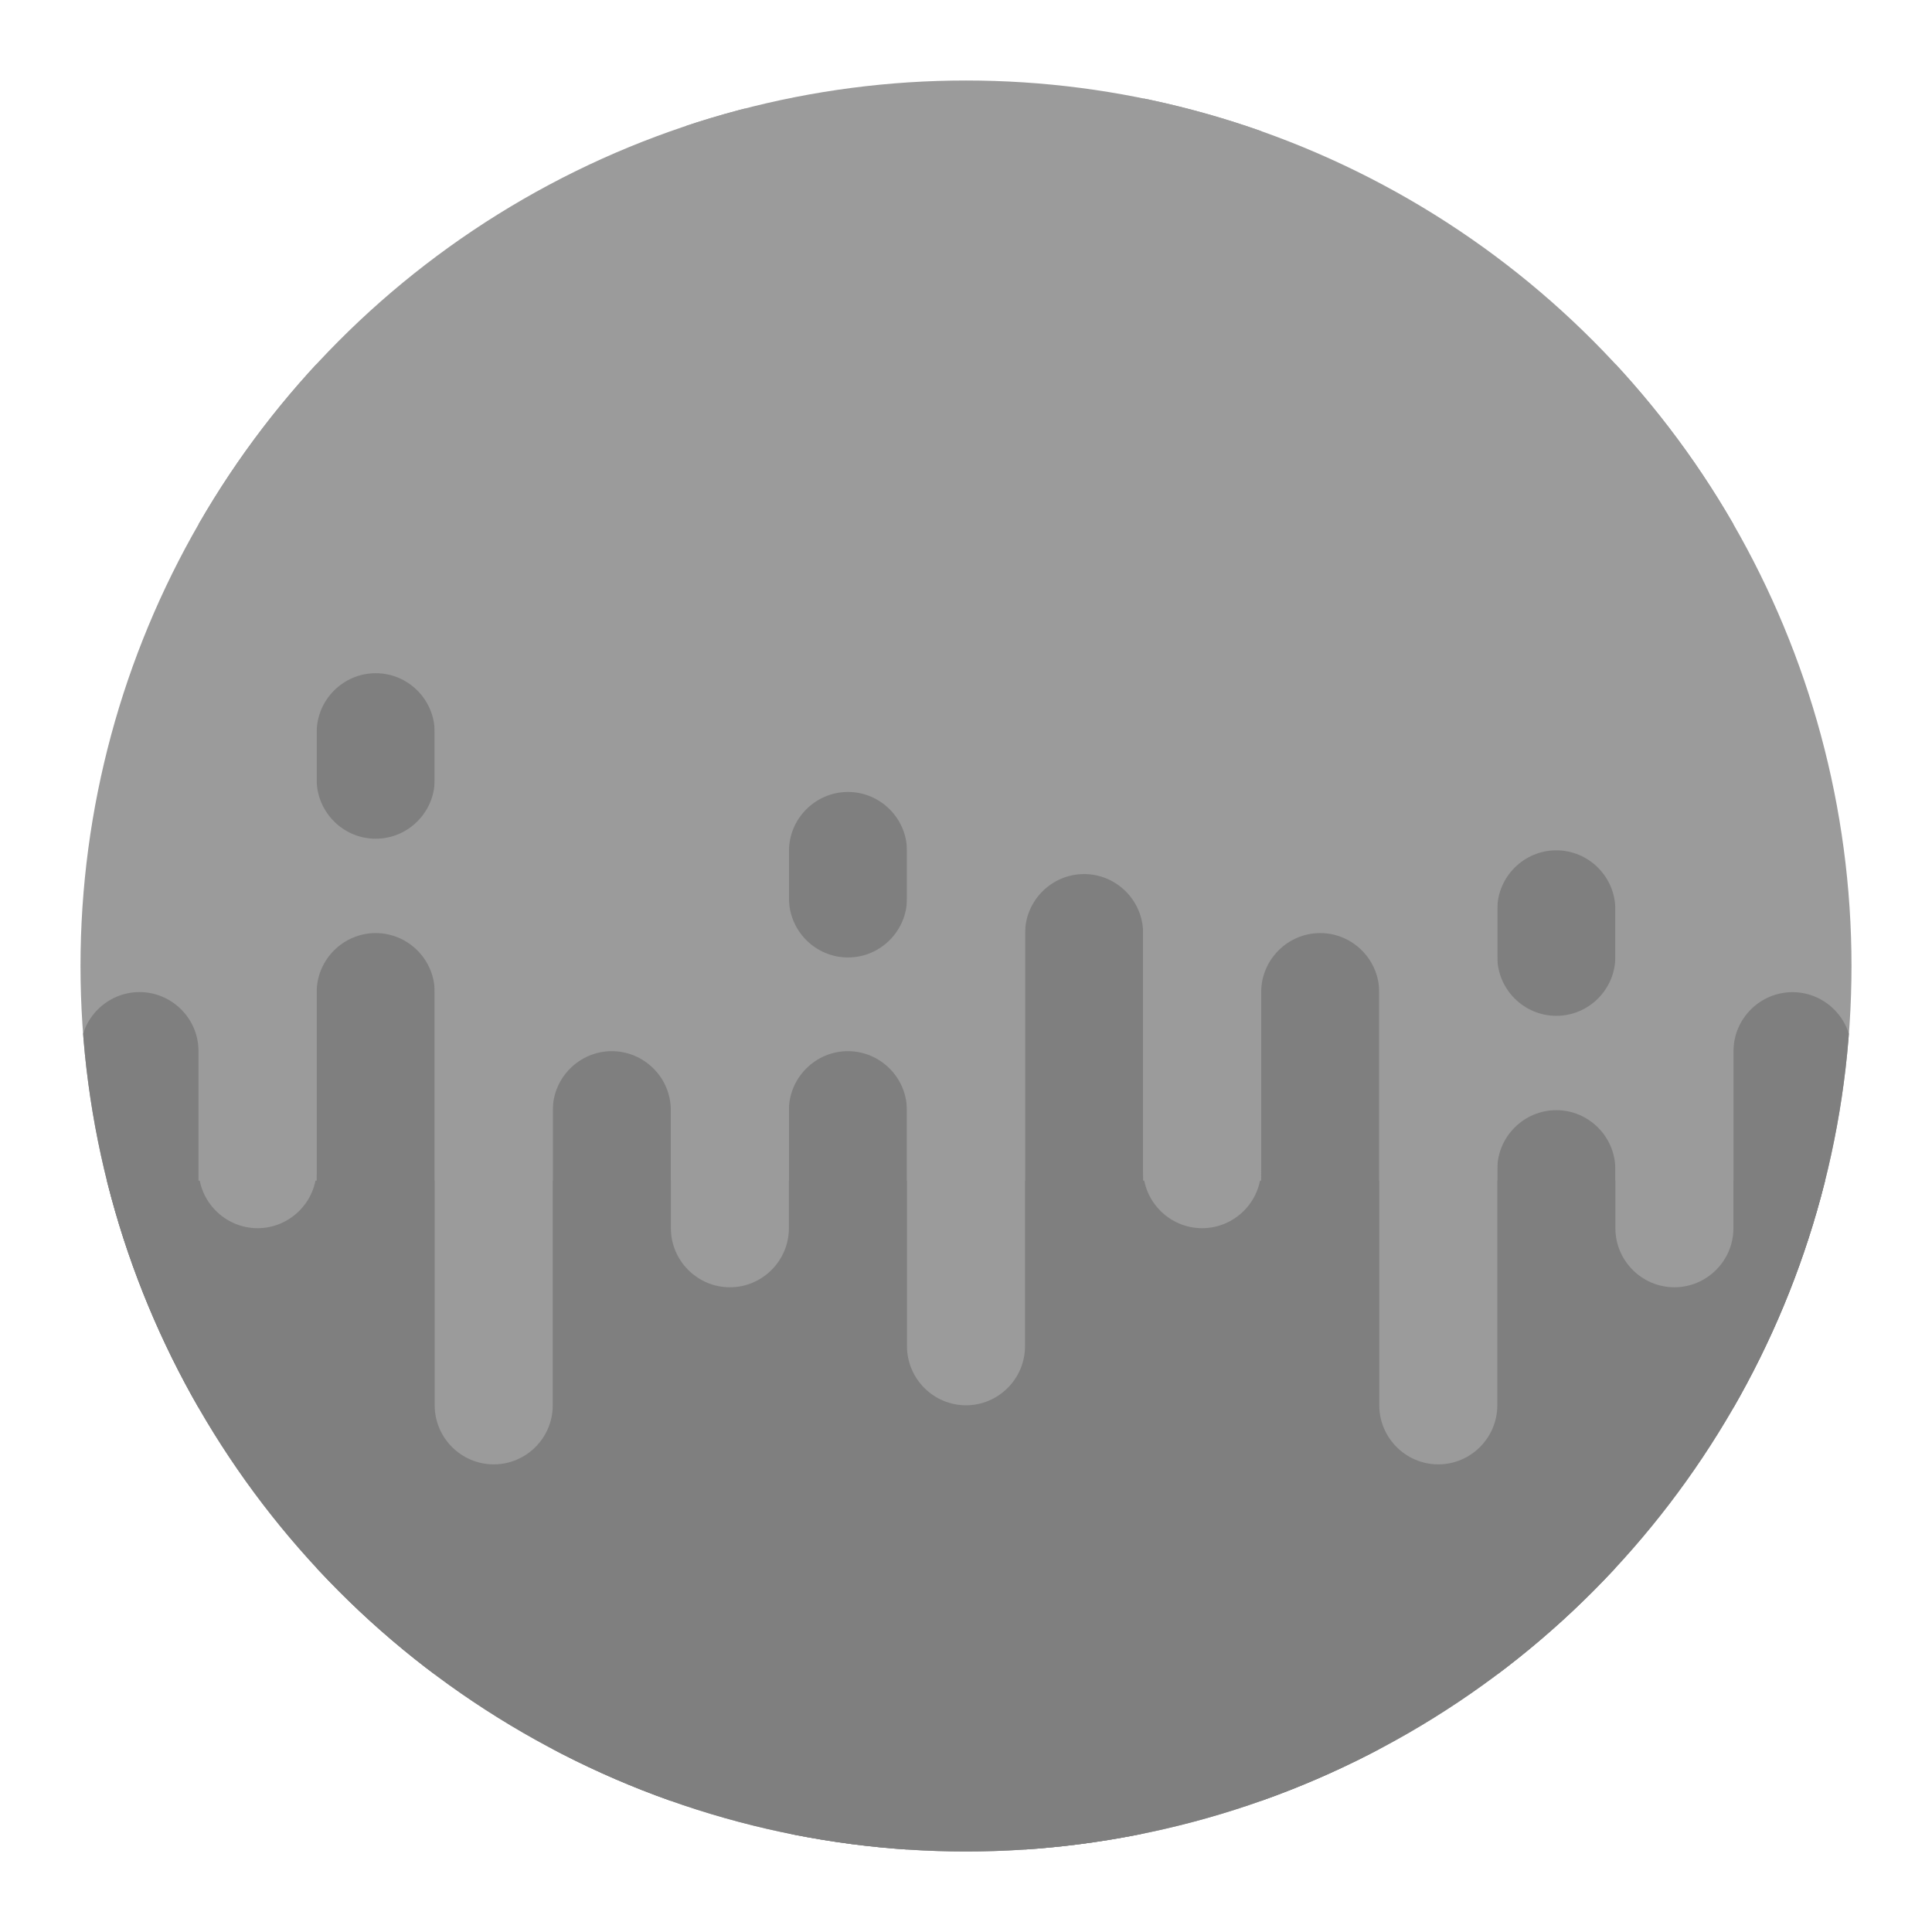 <?xml version="1.0" encoding="utf-8"?>
<!-- Generator: Adobe Illustrator 21.0.0, SVG Export Plug-In . SVG Version: 6.00 Build 0)  -->
<svg version="1.1" id="Layer_1" xmlns="http://www.w3.org/2000/svg" xmlns:xlink="http://www.w3.org/1999/xlink" x="0px" y="0px"
	 width="24px" height="24px" viewBox="0 0 24 24" style="enable-background:new 0 0 24 24;" xml:space="preserve">
<style type="text/css">
	.st0{clip-path:url(#SVGID_2_);fill:#9B9B9B;}
	.st1{clip-path:url(#SVGID_2_);fill:#7F7F7F;}
	.st2{clip-path:url(#SVGID_2_);fill:#29FDDA;}
	.st3{clip-path:url(#SVGID_2_);}
	.st4{fill:#9B9B9B;}
</style>
<g>
	<defs>
		<circle id="SVGID_1_" cx="12" cy="12" r="11"/>
	</defs>
	<clipPath id="SVGID_2_">
		<use xlink:href="#SVGID_1_"  style="overflow:visible;"/>
	</clipPath>
	<circle class="st0" cx="12" cy="12" r="11"/>
	<path class="st1" d="M1.733,26.991L1.733,26.991C1.33,26.991,1,26.661,1,26.257v-13.2
		c0-0.403,0.33-0.733,0.733-0.733h0c0.403,0,0.733,0.33,0.733,0.733v13.2
		C2.467,26.661,2.137,26.991,1.733,26.991z"/>
	<path class="st1" d="M4.667,26.257L4.667,26.257c-0.403,0-0.733-0.33-0.733-0.733v-13.2
		c0-0.403,0.33-0.733,0.733-0.733h0c0.403,0,0.733,0.33,0.733,0.733v13.2
		C5.4,25.927,5.07,26.257,4.667,26.257z"/>
	<path class="st1" d="M4.667,10.419L4.667,10.419c-0.403,0-0.733-0.33-0.733-0.733V9.096
		c0-0.403,0.33-0.733,0.733-0.733h0C5.07,8.362,5.4,8.692,5.4,9.096v0.59
		C5.4,10.089,5.07,10.419,4.667,10.419z"/>
	<path class="st1" d="M10.534,11.894L10.534,11.894c-0.403,0-0.733-0.33-0.733-0.733v-0.59
		c0-0.403,0.33-0.733,0.733-0.733h0c0.403,0,0.733,0.33,0.733,0.733v0.59
		C11.267,11.564,10.937,11.894,10.534,11.894z"/>
	<path class="st1" d="M19.333,12.619L19.333,12.619c-0.403,0-0.733-0.33-0.733-0.733v-0.59
		c0-0.403,0.33-0.733,0.733-0.733h0c0.403,0,0.733,0.33,0.733,0.733v0.59
		C20.067,12.289,19.737,12.619,19.333,12.619z"/>
	<path class="st1" d="M7.6,27.724L7.6,27.724c-0.403,0-0.733-0.33-0.733-0.733v-13.2
		c0-0.403,0.33-0.733,0.733-0.733h0c0.403,0,0.733,0.33,0.733,0.733v13.2
		C8.333,27.394,8.003,27.724,7.6,27.724z"/>
	<path class="st1" d="M10.533,27.724L10.533,27.724c-0.403,0-0.733-0.33-0.733-0.733v-13.2
		c0-0.403,0.33-0.733,0.733-0.733h0c0.403,0,0.733,0.33,0.733,0.733v13.2
		C11.267,27.394,10.937,27.724,10.533,27.724z"/>
	<path class="st1" d="M13.467,25.524L13.467,25.524c-0.403,0-0.733-0.33-0.733-0.733v-13.2
		c0-0.403,0.33-0.733,0.733-0.733h0c0.403,0,0.733,0.33,0.733,0.733v13.2
		C14.2,25.194,13.87,25.524,13.467,25.524z"/>
	<path class="st1" d="M16.4,26.257L16.4,26.257c-0.403,0-0.733-0.33-0.733-0.733v-13.2
		c0-0.403,0.33-0.733,0.733-0.733h0c0.403,0,0.733,0.33,0.733,0.733v13.2
		C17.133,25.927,16.803,26.257,16.4,26.257z"/>
	<path class="st1" d="M19.333,28.457L19.333,28.457c-0.403,0-0.733-0.33-0.733-0.733v-13.2
		c0-0.403,0.33-0.733,0.733-0.733h0c0.403,0,0.733,0.33,0.733,0.733v13.2
		C20.067,28.127,19.737,28.457,19.333,28.457z"/>
	<path class="st1" d="M22.267,26.991L22.267,26.991c-0.403,0-0.733-0.33-0.733-0.733v-13.2
		c0-0.403,0.33-0.733,0.733-0.733h0c0.403,0,0.733,0.33,0.733,0.733v13.2
		C23,26.661,22.67,26.991,22.267,26.991z"/>
	<path class="st2" d="M23.641,14.401L23.641,14.401c-0.202,0-0.366-0.165-0.366-0.366V0.42
		c0-0.202,0.165-0.366,0.366-0.366h0c0.202,0,0.366,0.165,0.366,0.366v13.615
		C24.007,14.236,23.842,14.401,23.641,14.401z"/>
	<rect x="0.267" y="14.666" class="st1" width="23.467" height="9.801"/>
	<g class="st3">
		<path class="st4" d="M3.2,15.257L3.2,15.257c-0.403,0-0.733-0.33-0.733-0.733v-13.2
			c0-0.403,0.33-0.733,0.733-0.733h0c0.403,0,0.733,0.33,0.733,0.733v13.2
			C3.933,14.927,3.603,15.257,3.2,15.257z"/>
		<path class="st4" d="M6.133,18.191L6.133,18.191c-0.403,0-0.733-0.33-0.733-0.733v-13.2
			c0-0.403,0.33-0.733,0.733-0.733h0c0.403,0,0.733,0.33,0.733,0.733v13.2
			C6.867,17.861,6.537,18.191,6.133,18.191z"/>
		<path class="st4" d="M9.067,15.991L9.067,15.991c-0.403,0-0.733-0.33-0.733-0.733v-13.2
			c0-0.403,0.33-0.733,0.733-0.733h0C9.47,1.324,9.8,1.654,9.8,2.057v13.2
			C9.8,15.661,9.47,15.991,9.067,15.991z"/>
		<path class="st4" d="M12,17.457L12,17.457c-0.403,0-0.733-0.33-0.733-0.733v-13.2
			c0-0.403,0.33-0.733,0.733-0.733h0c0.403,0,0.733,0.33,0.733,0.733v13.2
			C12.733,17.127,12.403,17.457,12,17.457z"/>
		<path class="st4" d="M14.933,15.257L14.933,15.257c-0.403,0-0.733-0.33-0.733-0.733v-13.2
			c0-0.403,0.33-0.733,0.733-0.733h0c0.403,0,0.733,0.33,0.733,0.733v13.2
			C15.667,14.927,15.337,15.257,14.933,15.257z"/>
		<path class="st4" d="M17.867,18.191L17.867,18.191c-0.403,0-0.733-0.33-0.733-0.733v-13.2
			c0-0.403,0.33-0.733,0.733-0.733l0,0c0.403,0,0.733,0.33,0.733,0.733v13.2
			C18.6,17.861,18.27,18.191,17.867,18.191z"/>
		<path class="st4" d="M20.8,15.991L20.8,15.991c-0.403,0-0.733-0.33-0.733-0.733v-13.2
			c0-0.403,0.33-0.733,0.733-0.733h0c0.403,0,0.733,0.33,0.733,0.733v13.2
			C21.533,15.661,21.203,15.991,20.8,15.991z"/>
	</g>
</g>
</svg>
